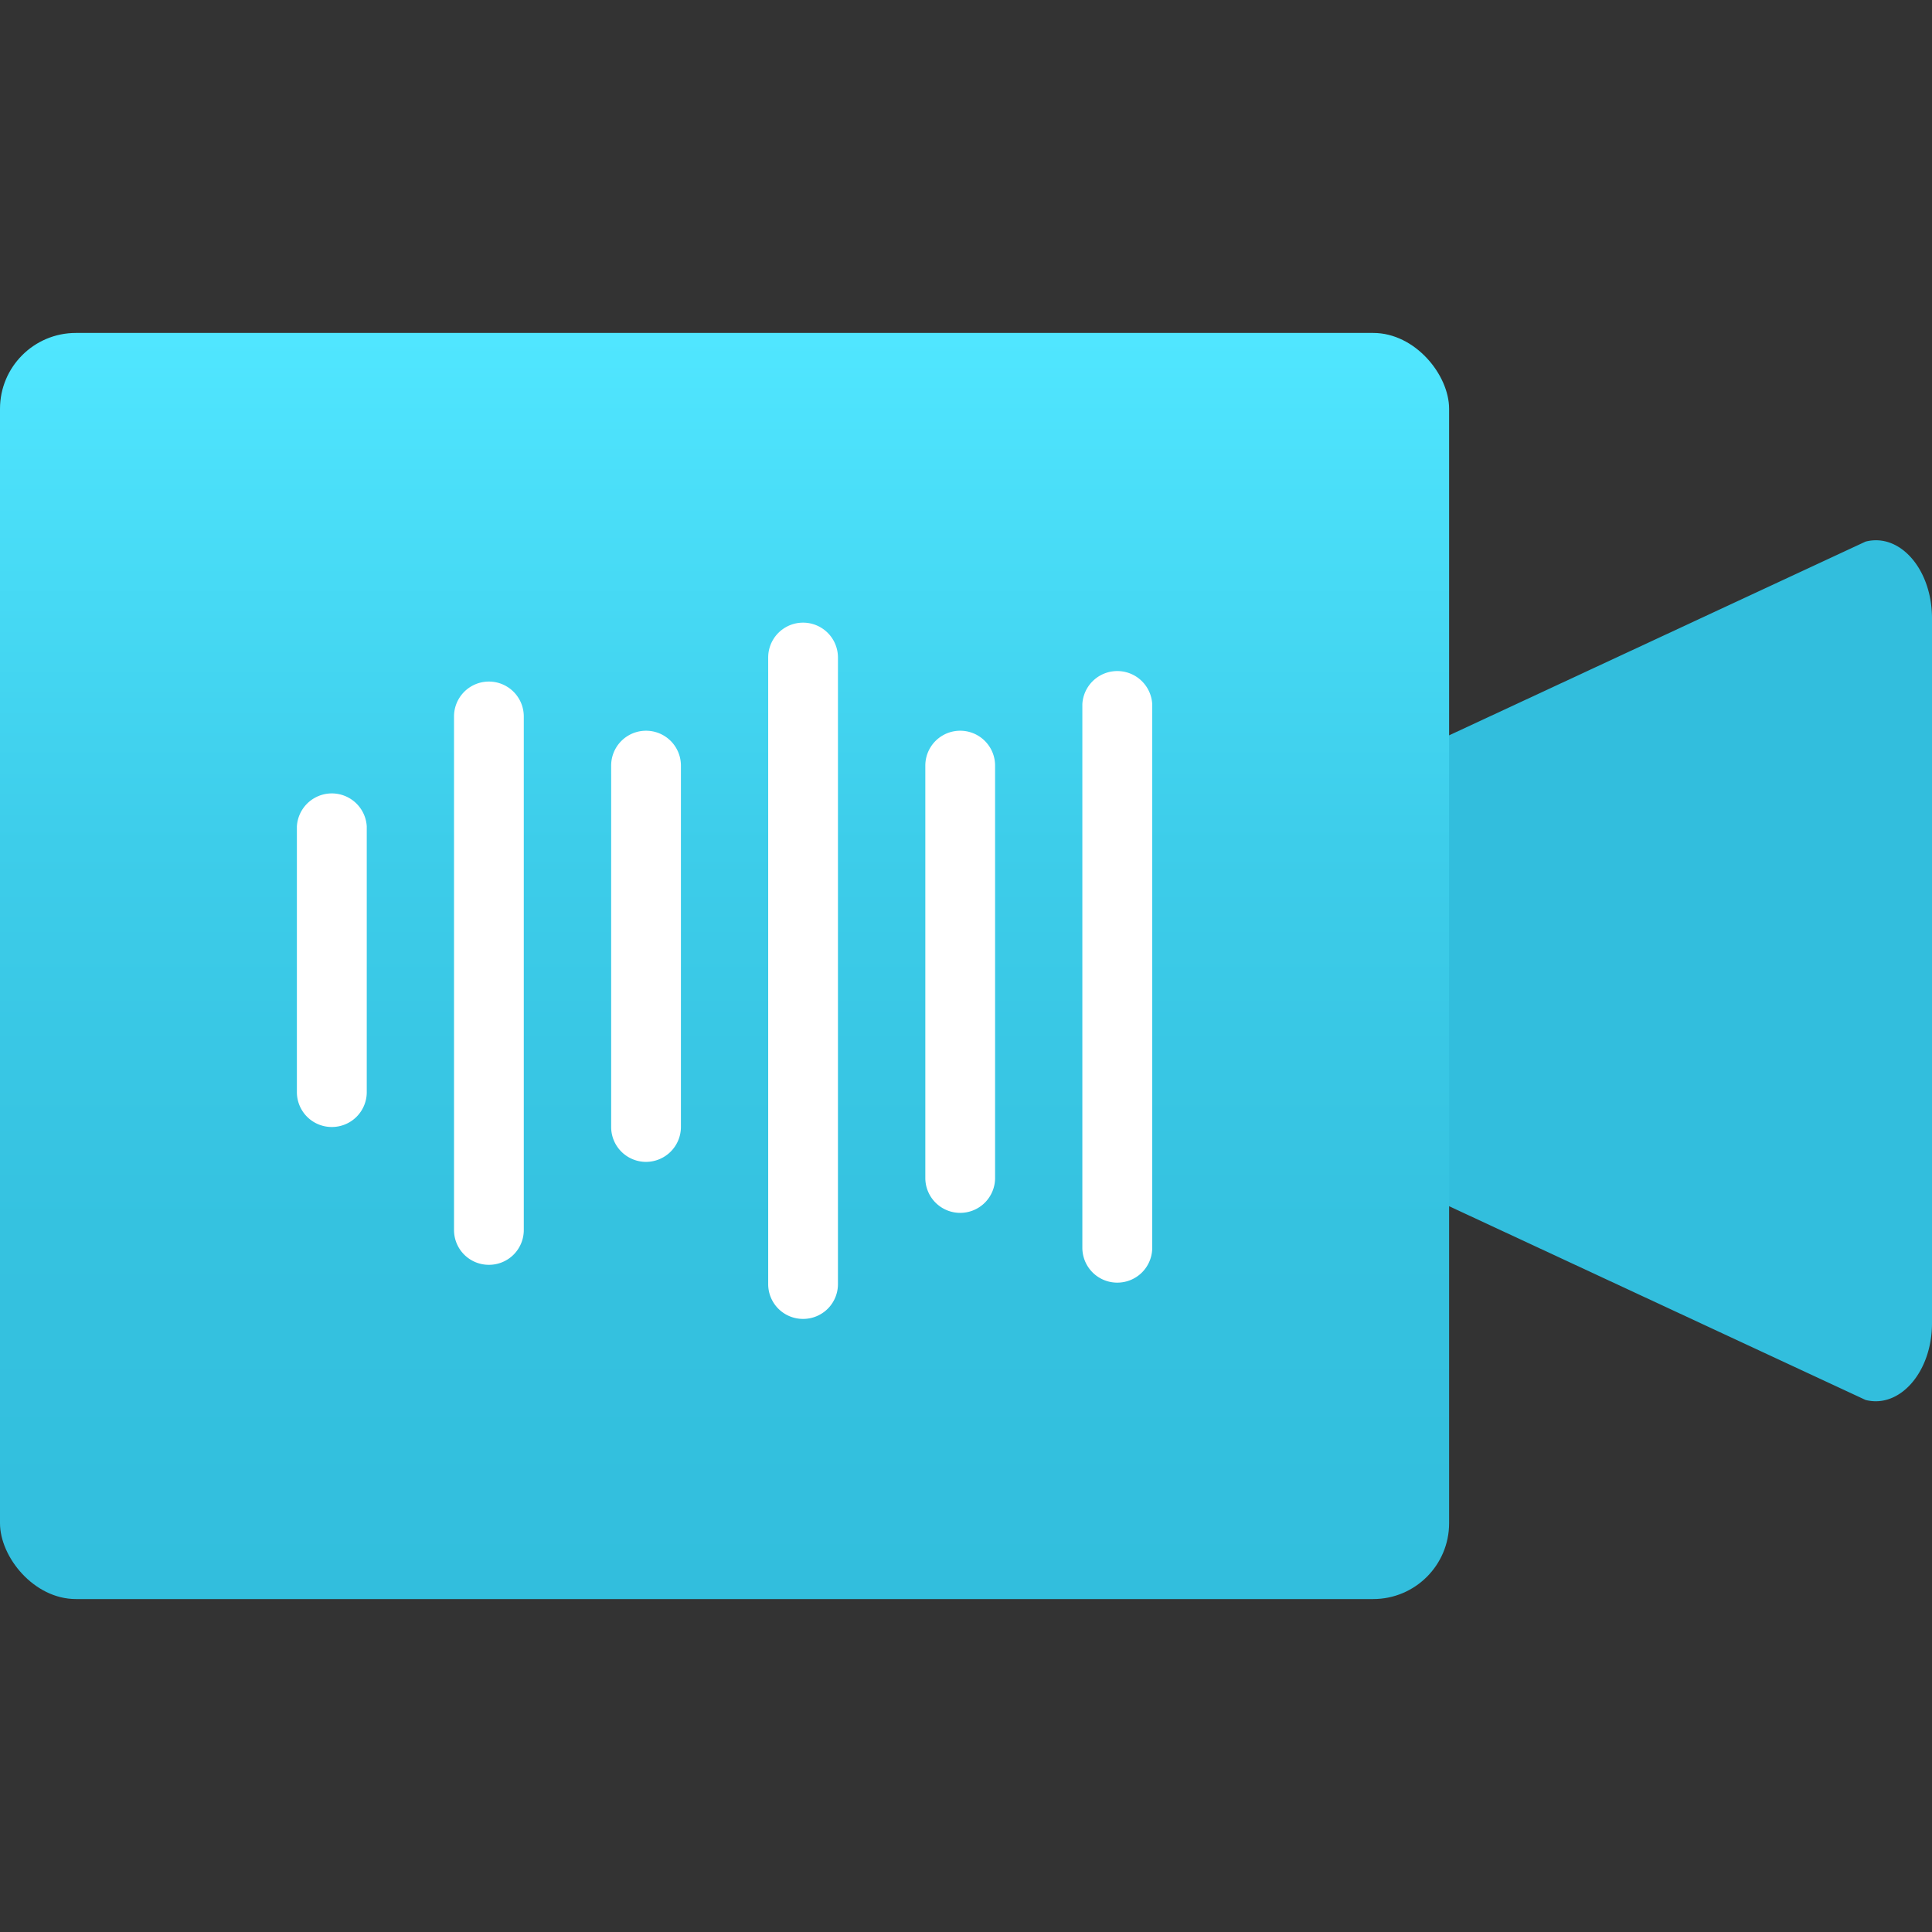 <svg xmlns="http://www.w3.org/2000/svg" width="18" height="18" viewBox="0 0 18 18">
  <rect x="0" y="0" width="18" height="18" fill="#333333" stroke="none"/>
  <defs>
    <linearGradient id="bb0b1a49-9950-494b-a934-5568c23a8412" x1="6.75" y1="3.139" x2="6.75" y2="14.978" gradientUnits="userSpaceOnUse">
      <stop offset="0" stop-color="#50e6ff"/>
      <stop offset="0.4" stop-color="#3dcdea"/>
      <stop offset="0.7" stop-color="#35c2e0"/>
      <stop offset="1" stop-color="#32bedd"/>
    </linearGradient>
  </defs>
  <path d="M17.381,13.043l-6.019-2.8a.7.7,0,0,1-.428-.715V8.561a.705.705,0,0,1,.428-.715l6.019-2.8c.322-.083.619.26.619.715v6.567C18,12.782,17.7,13.125,17.381,13.043Z" fill="#32bedd"/>
  <rect y="3.102" width="13.501" height="11.796" rx="0.707" fill="url(#bb0b1a49-9950-494b-a934-5568c23a8412)"/>
  <path d="M3.091,10.5a.325.325,0,0,1-.325-.325V7.7a.326.326,0,0,1,.651,0v2.48A.325.325,0,0,1,3.091,10.5Z" fill="#fff"/>
  <path d="M4.555,11.784a.324.324,0,0,1-.325-.325V6.675a.325.325,0,1,1,.65,0v4.784A.324.324,0,0,1,4.555,11.784Z" fill="#fff"/>
  <path d="M7.482,12.288a.324.324,0,0,1-.325-.325V6.126a.325.325,0,1,1,.65,0v5.837A.324.324,0,0,1,7.482,12.288Z" fill="#fff"/>
  <path d="M8.946,11.3a.325.325,0,0,1-.325-.325V7.133a.325.325,0,1,1,.65,0v3.846A.325.325,0,0,1,8.946,11.3Z" fill="#fff"/>
  <path d="M6.019,10.825a.325.325,0,0,1-.325-.325V7.133a.325.325,0,1,1,.65,0V10.5A.326.326,0,0,1,6.019,10.825Z" fill="#fff"/>
  <path d="M10.409,11.95a.325.325,0,0,1-.325-.325V6.56a.326.326,0,0,1,.651,0v5.065A.325.325,0,0,1,10.409,11.95Z" fill="#fff"/>
</svg>
